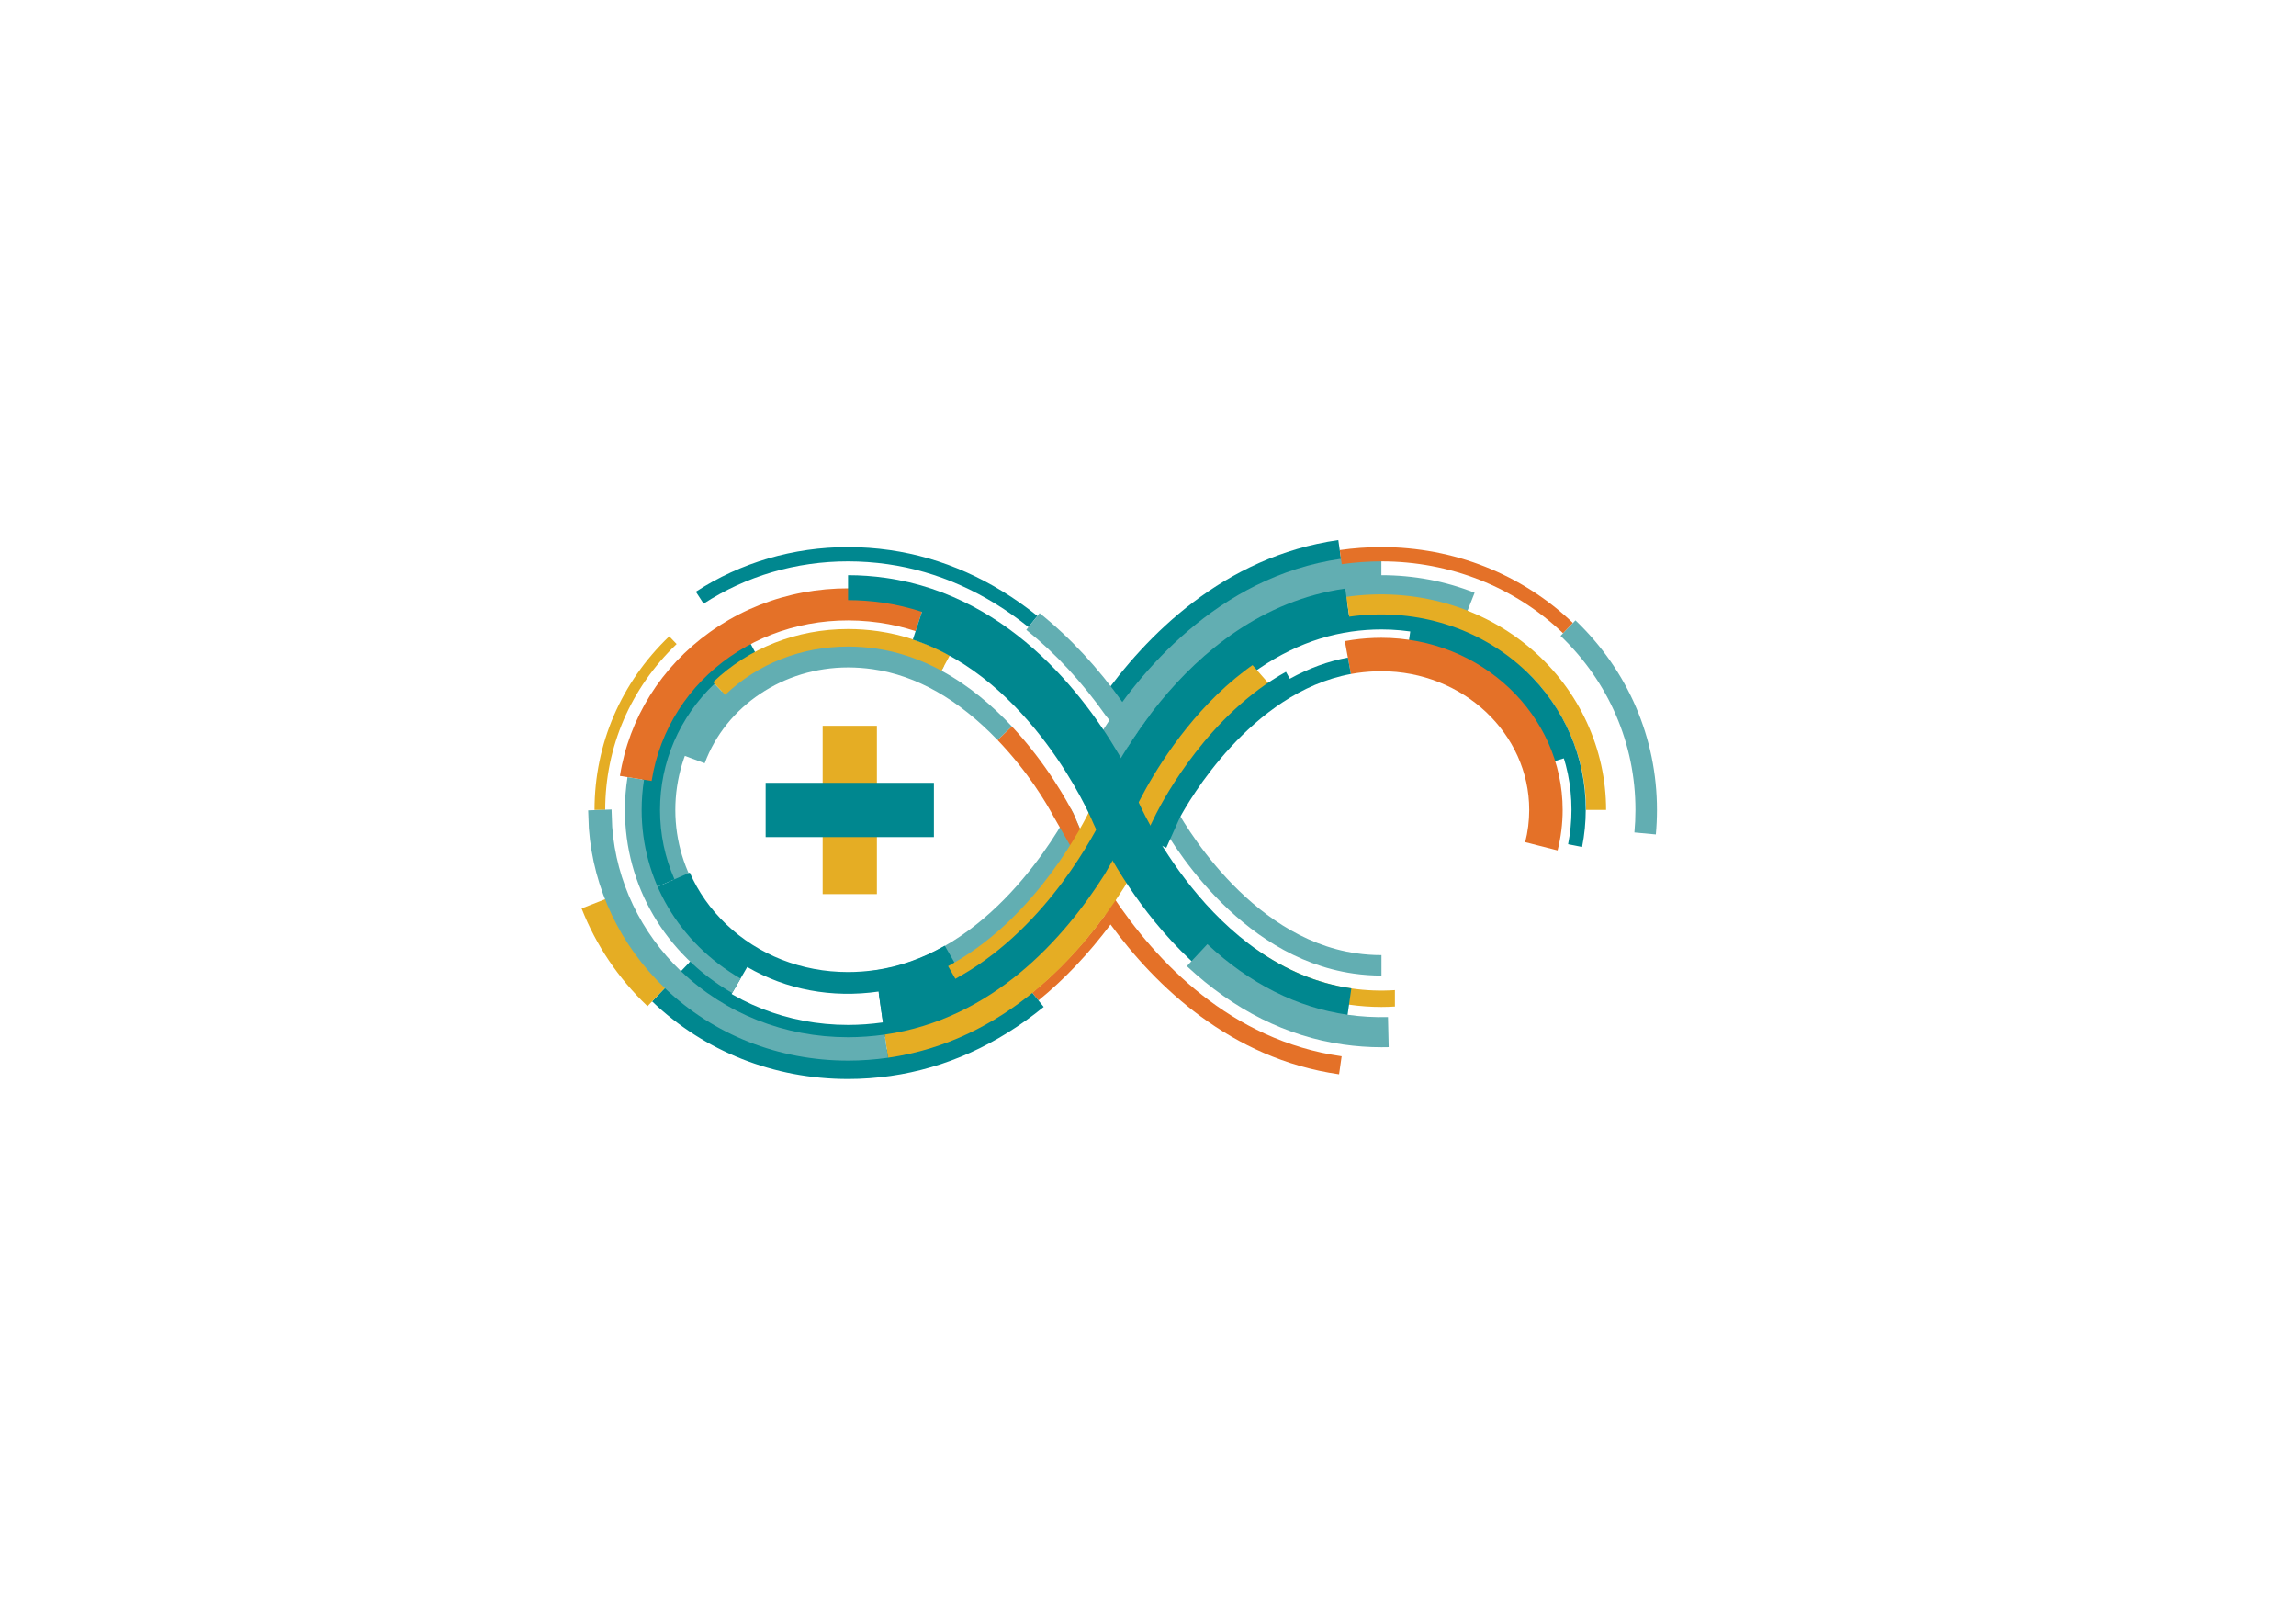 <?xml version="1.0" encoding="UTF-8" standalone="no"?>
<!-- Generator: Adobe Illustrator 16.0.0, SVG Export Plug-In . SVG Version: 6.00 Build 0)  -->

<svg
   xmlns:dc="http://purl.org/dc/elements/1.1/"
   xmlns:cc="http://creativecommons.org/ns#"
   xmlns:rdf="http://www.w3.org/1999/02/22-rdf-syntax-ns#"
   xmlns:svg="http://www.w3.org/2000/svg"
   xmlns="http://www.w3.org/2000/svg"
   xmlns:sodipodi="http://sodipodi.sourceforge.net/DTD/sodipodi-0.dtd"
   xmlns:inkscape="http://www.inkscape.org/namespaces/inkscape"
   version="1.0"
   x="0px"
   y="0px"
   width="841.891px"
   height="595.275px"
   viewBox="0 0 841.891 595.275"
   enable-background="new 0 0 841.891 595.275"
   xml:space="preserve"
   id="svg3286"
   inkscape:version="0.48.4 r9939"
   sodipodi:docname="ArduinoCommunityLogo_SVG.svg"
   inkscape:export-filename="G:\GE\CSF\git\ardublockly\apps\arduino_material\ArduinoCommunityLogo_SVG.png"
   inkscape:export-xdpi="90"
   inkscape:export-ydpi="90"><defs
   id="defs3583" /><sodipodi:namedview
   pagecolor="#ffffff"
   bordercolor="#666666"
   borderopacity="1"
   objecttolerance="10"
   gridtolerance="10"
   guidetolerance="10"
   inkscape:pageopacity="0"
   inkscape:pageshadow="2"
   inkscape:window-width="1538"
   inkscape:window-height="877"
   id="namedview3581"
   showgrid="false"
   inkscape:zoom="1.1591281"
   inkscape:cx="420.9455"
   inkscape:cy="297.63751"
   inkscape:window-x="54"
   inkscape:window-y="1042"
   inkscape:window-maximized="1"
   inkscape:current-layer="svg3286" />
<g
   id="LOGO">
	<g
   id="g3289">
		<path
   d="M345.23,245.898l0.872-1.612c-8.086-4.307-16.404-7.133-24.769-8.328c-3.465-0.491-6.956-0.74-10.377-0.74    c-27.598,0-52.288,16.601-61.44,41.308l8.883,3.289c7.781-21.009,28.903-35.124,52.558-35.124c2.978,0,6.021,0.217,9.042,0.646    c16.037,2.291,31.447,11.039,45.803,26l5.229-5.019C363.967,258.769,355.346,251.37,345.23,245.898z"
   id="path3291"
   fill="#62AEB2" />
		<path
   d="M280.472,356.516c-23.789-11.059-39.16-34.446-39.16-59.582c0-12.716,3.727-25.022,10.776-35.588    c2.682-4.024,5.851-7.796,9.416-11.21l4.367,4.562c-3.233,3.094-6.103,6.509-8.53,10.15c-6.355,9.526-9.715,20.62-9.715,32.085    c0,23.038,13.605,43.675,35.508,53.855L280.472,356.516z"
   id="path3293"
   fill="#62AEB2" />
		<path
   d="M396.354,304.689l-2.738-6.389c-0.25-0.493-0.595-1.154-1.013-1.933    c-4.795,9.08-30.021,53.416-71.498,59.339c-3.387,0.484-6.88,1.592-10.183,1.592c-9.66-0.004-18.926-2.037-27.538-6.044    l-3.162,5.795c9.61,4.471,19.938,6.739,30.705,6.743c3.651,0,7.397-0.271,11.134-0.805c40.02-5.716,65.279-42.317,74.582-58.423    L396.354,304.689z"
   id="path3295"
   fill="#62AEB2" />
		<path
   d="M405.128,335.549c-8.114,11.026-17.068,20.572-26.674,28.371l2.318,2.854    c9.499-7.713,18.374-17.07,26.441-27.847c16.509,22.525,43.977,49.245,83.794,54.929l0.943-6.603    c-40.696-5.811-67.953-34.586-84.16-59.075C407.027,327.022,405.128,335.549,405.128,335.549z"
   id="path3297"
   fill="#E47128" />
		<path
   d="M511.482,362.999c-5.256,0.344-10.605,0.145-15.971-0.622c-12.228-1.748-24.078-6.63-35.223-14.511    l-3.465,4.898c11.929,8.436,24.659,13.668,37.838,15.552c3.966,0.567,7.967,0.854,11.891,0.854c1.651,0,3.293-0.063,4.93-0.163    V362.999z"
   id="path3299"
   fill="#E5AD24" />
		<path
   d="M399.523,303.331l-3.17,1.358l-2.738-6.389c-2.051-4.038-9.736-18.259-22.584-31.983l-5.229,5.019    c11.268,11.742,18.037,23.381,20.425,27.84l9.612,16.774l8.217-4.711L399.523,303.331z"
   id="path3301"
   fill="#E47128" />
		<path
   d="M506.553,357.661c-3.405,0-6.858-0.248-10.263-0.738c-42.807-6.113-67.851-49.576-72.437-58.228    l6.623-3.51c2.628,4.957,26.83,48.599,66.878,54.318c3.056,0.439,6.148,0.663,9.198,0.663V357.661z"
   id="path3303"
   fill="#62AEB2" />
		<path
   d="M566.199,280.234c-2.853-9.264-8.175-17.812-15.393-24.721c-9.459-9.048-21.471-14.832-34.738-16.726    l1.213-8.492c15.051,2.147,28.694,8.725,39.456,19.02c8.272,7.918,14.379,17.736,17.661,28.394L566.199,280.234z"
   id="path3305"
   fill="#00878F" />
		<path
   d="M451.607,252.945l-4.043-4.604c14.56-12.787,30.402-20.478,47.089-22.858    c3.94-0.563,7.934-0.849,11.867-0.849c20.32,0,39.357,7.507,53.604,21.139l-4.236,4.428    c-13.101-12.535-30.633-19.439-49.367-19.439c-3.645,0-7.346,0.266-11.001,0.788C480.031,233.759,465.257,240.958,451.607,252.945    z"
   id="path3307"
   fill="#00878F" />
		<path
   d="M420.48,312.622l-21.253-10.11l5.055-10.627c3.283-6.899,15.691-30.904,37.54-50.085l8.844-7.764    l15.527,17.688l-8.844,7.764c-18.944,16.63-29.825,38.328-31.813,42.509L420.48,312.622z"
   id="path3309"
   fill="#E5AD24" />
		<path
   d="M240.581,325.311c-3.925-8.957-5.915-18.505-5.915-28.377c0-19.555,7.901-37.88,22.248-51.602    c5.012-4.794,10.668-8.883,16.812-12.153l3.455,6.49c-5.55,2.955-10.659,6.647-15.186,10.978    c-12.882,12.32-19.977,28.759-19.977,46.287c0,8.851,1.782,17.404,5.296,25.426L240.581,325.311z"
   id="path3311"
   fill="#00878F" />
		<path
   d="M265.907,254.738l-4.439-4.643c13.137-12.562,30.713-19.48,49.489-19.48c3.66,0,7.372,0.265,11.032,0.787    c8.964,1.281,17.812,4.258,26.297,8.846l-3.055,5.65c-7.816-4.226-15.941-6.963-24.151-8.137    c-3.359-0.479-6.766-0.723-10.123-0.723C293.843,237.039,277.844,243.325,265.907,254.738z"
   id="path3313"
   fill="#E5AD24" />
		<path
   d="M221.919,296.934h-3.922c0-24.146,9.729-46.749,27.395-63.645l2.711,2.834    C231.218,252.272,221.919,273.868,221.919,296.934z"
   id="path3315"
   fill="#E5AD24" />
		<path
   d="M377.118,229.892c-15.847-12.668-33.217-20.424-51.628-23.053c-4.822-0.688-9.712-1.036-14.533-1.036    c-19.073,0-37.384,5.363-52.953,15.511l-2.855-4.381c16.42-10.703,35.719-16.36,55.809-16.36c5.067,0,10.206,0.366,15.272,1.089    c19.349,2.763,37.568,10.887,54.154,24.145L377.118,229.892z"
   id="path3317"
   fill="#00878F" />
		<path
   d="M413.901,263.84l-10.318-7.281c16.506-23.396,45.024-52.546,87.146-58.56l1.785,12.502    C454.851,215.879,428.976,242.475,413.901,263.84z"
   id="path3319"
   fill="#00878F" />
		<path
   d="M425.715,265.347l-7.301-5.52c14.446-19.11,39.062-42.947,74.293-47.974    c4.582-0.655,9.23-0.987,13.813-0.987c11.874,0,23.376,2.166,34.187,6.438l-3.363,8.512c-9.735-3.847-20.105-5.797-30.823-5.797    c-4.151,0-8.363,0.302-12.52,0.896C461.855,225.501,439.124,247.608,425.715,265.347z"
   id="path3321"
   fill="#62AEB2" />
		<path
   d="M410.996,280.249l-10.215-4.158l3.037-7.463l0.262-0.413c13.188-20.874,42.108-56.862,87.627-63.356    c4.915-0.702,9.899-1.058,14.813-1.058v11.029c-4.394,0-8.854,0.319-13.254,0.947c-38.844,5.542-64.693,34.458-79.603,57.918    L410.996,280.249z"
   id="path3323"
   fill="#62AEB2" />
		<path
   d="M410.822,268.945l-5.285-6.484c-8.783-12.447-18.619-23.062-29.235-31.549l4.898-6.128    c11.16,8.922,21.479,20.038,30.667,33.04l5.031,6.158L410.822,268.945z"
   id="path3325"
   fill="#62AEB2" />
		<path
   d="M573.146,232.169c-17.769-17.003-41.43-26.366-66.625-26.366c-4.817,0-9.706,0.349-14.53,1.036    l-0.738-5.178c5.067-0.723,10.205-1.089,15.269-1.089c26.549,0,51.494,9.879,70.24,27.817L573.146,232.169z"
   id="path3327"
   fill="#E47128" />
		<path
   d="M324.215,378.084l-1.906-13.346c53.362-7.618,79.951-69.773,80.213-70.4    c1.182-2.841,29.705-69.851,90.745-78.562l1.904,13.346c-53.525,7.638-79.944,69.772-80.205,70.399    C413.78,302.371,385.239,369.371,324.215,378.084z"
   id="path3329"
   fill="#00878F" />
		<path
   d="M268.146,364.592l5.853-10.072c14.362,8.344,31.006,11.457,48.135,9.006l1.65,11.526    c11.158-1.593,22.06-5.413,32.401-11.353l-9.766-17.004c-8.176,4.696-16.726,7.706-25.413,8.946    c-3.368,0.481-6.759,0.725-10.084,0.725c-16.981-0.001-32.855-6.243-44.698-17.576c-5.736-5.49-10.21-11.846-13.295-18.889    l-16.833,7.373c4.019,9.171,9.881,17.582,17.419,24.796l-0.848,0.886C257.382,357.468,262.58,361.354,268.146,364.592z"
   id="path3331"
   fill="#00878F" />
		<path
   d="M310.927,381.103c-23.386-0.001-45.333-8.682-61.805-24.441l3.701-3.868    c15.471,14.803,36.104,22.955,58.098,22.956c4.24,0,8.554-0.31,12.827-0.921c44.007-6.285,70.607-43.525,82.582-65.257    l3.037-7.188l4.932,2.084l-3.211,7.564c-12.424,22.588-40.193,61.472-86.582,68.096    C319.982,380.774,315.414,381.103,310.927,381.103z"
   id="path3333"
   fill="#00878F" />
		<path
   d="M310.927,395.585c-27.139-0.004-52.641-10.112-71.815-28.463l6.779-7.084    c17.341,16.597,40.436,25.738,65.031,25.742c4.719,0,9.51-0.344,14.243-1.022c18.344-2.621,35.622-10.432,51.357-23.216    l6.182,7.609c-17.134,13.92-36.025,22.437-56.15,25.312C321.363,395.207,316.105,395.585,310.927,395.585z"
   id="path3335"
   fill="#00878F" />
		<path
   d="M325.601,387.789l-1.213-8.492c39.533-5.645,65.689-35.059,80.683-58.772    c0.459-0.796,4.496-7.801,6.042-10.741l7.594,3.992c-1.712,3.255-6.065,10.794-6.25,11.113l-0.087,0.146    C396.417,350.288,368.415,381.676,325.601,387.789z"
   id="path3337"
   fill="#E5AD24" />
		<path
   d="M268.458,364.057c-24.613-14.292-39.307-39.385-39.307-67.123c0-4.036,0.317-8.083,0.944-12.027    l6.051,0.961c-0.575,3.628-0.868,7.351-0.868,11.066c0,25.529,13.554,48.642,36.256,61.824L268.458,364.057z"
   id="path3339"
   fill="#62AEB2" />
		<path
   d="M238.933,286.309l-11.623-1.844c3.364-21.195,15.08-39.924,32.991-52.735    c18.191-13.013,40.842-18.38,63.796-15.105c5.169,0.739,10.318,1.945,15.307,3.584l-3.674,11.18    c-4.335-1.424-8.809-2.472-13.297-3.114C281.706,222.478,245.02,247.957,238.933,286.309z"
   id="path3341"
   fill="#E47128" />
		<path
   d="M237.418,368.893c-10.731-10.267-18.858-22.326-24.156-35.843l13.691-5.367    c4.514,11.515,11.455,21.805,20.631,30.584L237.418,368.893z"
   id="path3343"
   fill="#E5AD24" />
		<path
   d="M310.927,388.842c-25.394-0.003-49.241-9.446-67.157-26.591c-16.307-15.605-26.196-36.384-27.847-58.507    l-0.009-0.159l-0.242-6.491l8.572-0.32l0.239,6.41c1.51,19.978,10.464,38.75,25.218,52.87    c16.312,15.609,38.054,24.207,61.221,24.21c4.453,0,8.982-0.325,13.465-0.967l1.215,8.492    C320.718,388.487,315.78,388.842,310.927,388.842z"
   id="path3345"
   fill="#62AEB2" />
		<path
   d="M350.312,358.852l-2.665-4.644l2.321-1.332c30.274-17.379,47.186-50.602,50.269-57.085l1.149-2.417    l4.834,2.299l-1.149,2.417c-3.202,6.735-20.781,41.258-52.437,59.429L350.312,358.852z"
   id="path3347"
   fill="#E5AD24" />
		<path
   d="M417.194,293.418c-0.268-0.643-2.177-5.146-5.808-11.729l1.363-0.751    c-12.627-22.914-40.847-62.358-87.973-69.085c-4.584-0.655-9.234-0.987-13.82-0.987v9.152c4.154,0,8.368,0.302,12.526,0.896    c5.095,0.728,9.944,1.895,14.571,3.399l-3.348,10.179c43.5,14.308,65.375,65.454,65.586,65.956    c1.206,2.899,30.249,71.119,92.633,80.023l2.586-18.121C443.533,354.931,417.448,294.022,417.194,293.418z"
   id="path3349"
   fill="#00878F" />
		<path
   d="M588.917,296.934h-7.354c0-20.25-8.935-39.615-24.514-53.13c-16.736-14.519-39.445-20.973-62.312-17.715    l-1.037-7.279c24.973-3.564,49.821,3.523,68.168,19.439C579.058,253.161,588.917,274.551,588.917,296.934z"
   id="path3351"
   fill="#E5AD24" />
		<rect
   x="301.648"
   y="266.091"
   width="19.887"
   height="61.699"
   id="rect3353"
   fill="#E5AD24" />
		<rect
   x="280.743"
   y="286.998"
   width="61.695"
   height="19.89"
   id="rect3355"
   fill="#00878F" />
		<path
   d="M607.156,305.922l-7.859-0.729c0.251-2.714,0.379-5.492,0.379-8.26c0-24.208-9.749-46.866-27.451-63.803    l5.457-5.703c19.272,18.439,29.887,43.124,29.887,69.506C607.568,299.942,607.43,302.967,607.156,305.922z"
   id="path3357"
   fill="#62AEB2" />
		<path
   d="M580.115,310.515l-5.131-1.02c0.824-4.148,1.242-8.411,1.242-12.669c0-17.818-7.21-34.53-20.301-47.057    l3.615-3.779c14.133,13.523,21.916,31.577,21.916,50.836C581.457,301.426,581.005,306.031,580.115,310.515z"
   id="path3359"
   fill="#00878F" />
		<path
   d="M571.13,311.774l-11.875-3.027c0.978-3.834,1.473-7.809,1.474-11.814    c0-28.039-24.317-50.851-54.208-50.851c-2.91,0-5.886,0.213-8.845,0.632c-0.783,0.112-1.564,0.241-2.342,0.384l-2.211-12.055    c0.938-0.172,1.877-0.326,2.827-0.462c3.532-0.501,7.087-0.755,10.57-0.755c36.648,0,66.464,28.311,66.464,63.107    C572.983,301.96,572.359,306.952,571.13,311.774z"
   id="path3361"
   fill="#E47128" />
		<path
   d="M472.94,248.847l-1.413-2.549c-28.136,15.598-44.606,46.13-47.623,52.093l-2.979,6.064l-3.151-1.549    l-1.299,2.885l11.18,5.02l5.012-11.162c2.948-5.463,25.839-45.765,62.673-52.552l-1.108-6.016    C487,242.417,479.851,245.019,472.94,248.847z"
   id="path3363"
   fill="#00878F" />
		<path
   d="M506.553,383.94c-4.619,0-9.324-0.338-13.984-1.004c-20.805-2.971-40.108-12.638-57.375-28.731l7.52-8.068    c15.586,14.527,32.885,23.235,51.415,25.882c4.951,0.706,9.925,0.976,14.812,0.861l0.258,11.027    C508.316,383.928,507.436,383.94,506.553,383.94z"
   id="path3365"
   fill="#62AEB2" />
	</g>
</g>
<g
   id="OPENSOURCECOMMUNITY">
	<g
   id="g3368">
		
		
		
		
		
		
		
		
		
		
		
		
		
		
		
		
		
		
		
		
		
		
		
		
		
		
		
	</g>
</g>

</svg>